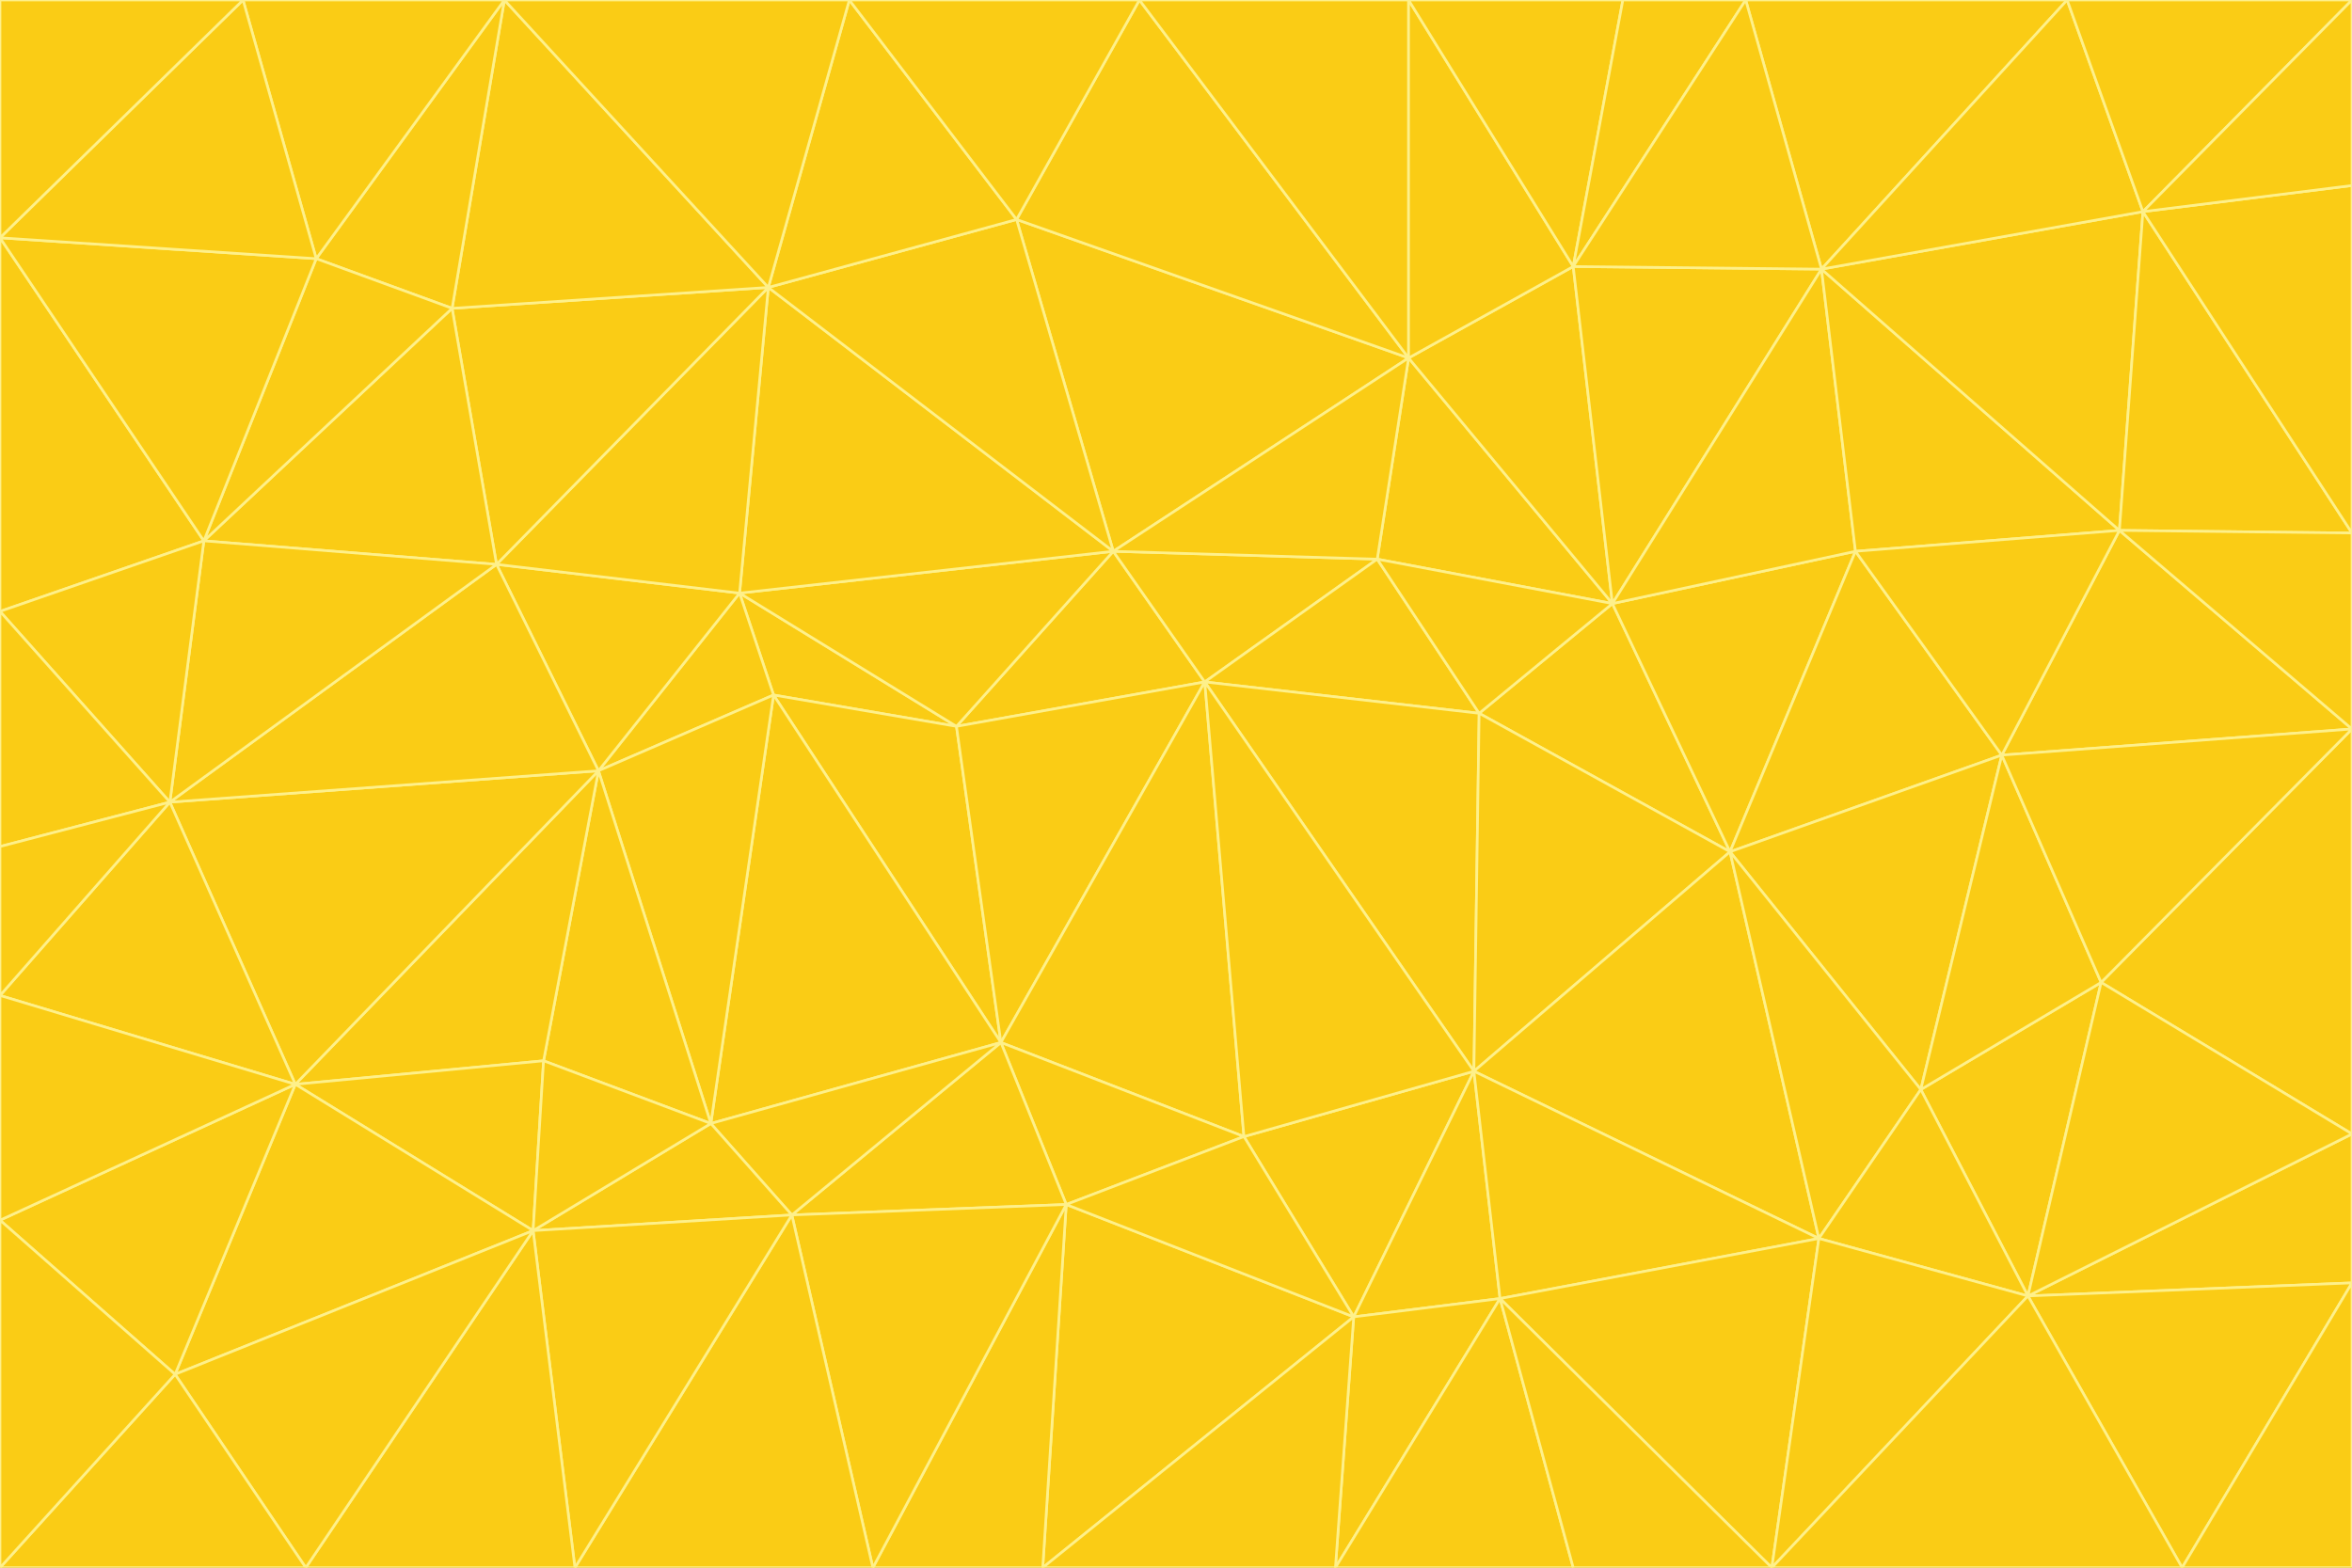 <svg id="visual" viewBox="0 0 900 600" width="900" height="600" xmlns="http://www.w3.org/2000/svg" xmlns:xlink="http://www.w3.org/1999/xlink" version="1.1"><rect x="0" y="0" width="900" height="600" fill="#333333" stroke="none"/><g stroke-width="1" stroke-linejoin="bevel"><path d="M461 261L426 211L366 278Z" fill="#facc15" stroke="#fef08a"></path><path d="M283 227L296 266L366 278Z" fill="#facc15" stroke="#fef08a"></path><path d="M461 261L527 214L426 211Z" fill="#facc15" stroke="#fef08a"></path><path d="M426 211L283 227L366 278Z" fill="#facc15" stroke="#fef08a"></path><path d="M296 266L383 399L366 278Z" fill="#facc15" stroke="#fef08a"></path><path d="M366 278L383 399L461 261Z" fill="#facc15" stroke="#fef08a"></path><path d="M461 261L566 273L527 214Z" fill="#facc15" stroke="#fef08a"></path><path d="M564 410L566 273L461 261Z" fill="#facc15" stroke="#fef08a"></path><path d="M539 137L389 84L426 211Z" fill="#facc15" stroke="#fef08a"></path><path d="M426 211L294 110L283 227Z" fill="#facc15" stroke="#fef08a"></path><path d="M617 231L539 137L527 214Z" fill="#facc15" stroke="#fef08a"></path><path d="M527 214L539 137L426 211Z" fill="#facc15" stroke="#fef08a"></path><path d="M283 227L229 295L296 266Z" fill="#facc15" stroke="#fef08a"></path><path d="M296 266L272 430L383 399Z" fill="#facc15" stroke="#fef08a"></path><path d="M190 216L229 295L283 227Z" fill="#facc15" stroke="#fef08a"></path><path d="M383 399L476 435L461 261Z" fill="#facc15" stroke="#fef08a"></path><path d="M389 84L294 110L426 211Z" fill="#facc15" stroke="#fef08a"></path><path d="M383 399L408 461L476 435Z" fill="#facc15" stroke="#fef08a"></path><path d="M303 465L408 461L383 399Z" fill="#facc15" stroke="#fef08a"></path><path d="M662 326L617 231L566 273Z" fill="#facc15" stroke="#fef08a"></path><path d="M566 273L617 231L527 214Z" fill="#facc15" stroke="#fef08a"></path><path d="M518 504L564 410L476 435Z" fill="#facc15" stroke="#fef08a"></path><path d="M476 435L564 410L461 261Z" fill="#facc15" stroke="#fef08a"></path><path d="M229 295L272 430L296 266Z" fill="#facc15" stroke="#fef08a"></path><path d="M294 110L190 216L283 227Z" fill="#facc15" stroke="#fef08a"></path><path d="M229 295L208 406L272 430Z" fill="#facc15" stroke="#fef08a"></path><path d="M272 430L303 465L383 399Z" fill="#facc15" stroke="#fef08a"></path><path d="M617 231L602 102L539 137Z" fill="#facc15" stroke="#fef08a"></path><path d="M539 137L436 0L389 84Z" fill="#facc15" stroke="#fef08a"></path><path d="M113 415L208 406L229 295Z" fill="#facc15" stroke="#fef08a"></path><path d="M272 430L204 471L303 465Z" fill="#facc15" stroke="#fef08a"></path><path d="M564 410L662 326L566 273Z" fill="#facc15" stroke="#fef08a"></path><path d="M617 231L697 103L602 102Z" fill="#facc15" stroke="#fef08a"></path><path d="M539 0L436 0L539 137Z" fill="#facc15" stroke="#fef08a"></path><path d="M389 84L325 0L294 110Z" fill="#facc15" stroke="#fef08a"></path><path d="M399 600L518 504L408 461Z" fill="#facc15" stroke="#fef08a"></path><path d="M408 461L518 504L476 435Z" fill="#facc15" stroke="#fef08a"></path><path d="M564 410L696 474L662 326Z" fill="#facc15" stroke="#fef08a"></path><path d="M436 0L325 0L389 84Z" fill="#facc15" stroke="#fef08a"></path><path d="M294 110L173 118L190 216Z" fill="#facc15" stroke="#fef08a"></path><path d="M193 0L173 118L294 110Z" fill="#facc15" stroke="#fef08a"></path><path d="M113 415L204 471L208 406Z" fill="#facc15" stroke="#fef08a"></path><path d="M602 102L539 0L539 137Z" fill="#facc15" stroke="#fef08a"></path><path d="M518 504L574 497L564 410Z" fill="#facc15" stroke="#fef08a"></path><path d="M208 406L204 471L272 430Z" fill="#facc15" stroke="#fef08a"></path><path d="M334 600L399 600L408 461Z" fill="#facc15" stroke="#fef08a"></path><path d="M113 415L229 295L65 307Z" fill="#facc15" stroke="#fef08a"></path><path d="M662 326L710 211L617 231Z" fill="#facc15" stroke="#fef08a"></path><path d="M602 102L621 0L539 0Z" fill="#facc15" stroke="#fef08a"></path><path d="M710 211L697 103L617 231Z" fill="#facc15" stroke="#fef08a"></path><path d="M193 0L121 99L173 118Z" fill="#facc15" stroke="#fef08a"></path><path d="M173 118L78 207L190 216Z" fill="#facc15" stroke="#fef08a"></path><path d="M668 0L621 0L602 102Z" fill="#facc15" stroke="#fef08a"></path><path d="M65 307L229 295L190 216Z" fill="#facc15" stroke="#fef08a"></path><path d="M121 99L78 207L173 118Z" fill="#facc15" stroke="#fef08a"></path><path d="M325 0L193 0L294 110Z" fill="#facc15" stroke="#fef08a"></path><path d="M334 600L408 461L303 465Z" fill="#facc15" stroke="#fef08a"></path><path d="M518 504L511 600L574 497Z" fill="#facc15" stroke="#fef08a"></path><path d="M334 600L303 465L220 600Z" fill="#facc15" stroke="#fef08a"></path><path d="M78 207L65 307L190 216Z" fill="#facc15" stroke="#fef08a"></path><path d="M220 600L303 465L204 471Z" fill="#facc15" stroke="#fef08a"></path><path d="M399 600L511 600L518 504Z" fill="#facc15" stroke="#fef08a"></path><path d="M662 326L766 289L710 211Z" fill="#facc15" stroke="#fef08a"></path><path d="M710 211L811 203L697 103Z" fill="#facc15" stroke="#fef08a"></path><path d="M735 417L766 289L662 326Z" fill="#facc15" stroke="#fef08a"></path><path d="M696 474L564 410L574 497Z" fill="#facc15" stroke="#fef08a"></path><path d="M678 600L696 474L574 497Z" fill="#facc15" stroke="#fef08a"></path><path d="M696 474L735 417L662 326Z" fill="#facc15" stroke="#fef08a"></path><path d="M791 0L668 0L697 103Z" fill="#facc15" stroke="#fef08a"></path><path d="M697 103L668 0L602 102Z" fill="#facc15" stroke="#fef08a"></path><path d="M511 600L602 600L574 497Z" fill="#facc15" stroke="#fef08a"></path><path d="M117 600L220 600L204 471Z" fill="#facc15" stroke="#fef08a"></path><path d="M900 279L811 203L766 289Z" fill="#facc15" stroke="#fef08a"></path><path d="M766 289L811 203L710 211Z" fill="#facc15" stroke="#fef08a"></path><path d="M776 496L804 376L735 417Z" fill="#facc15" stroke="#fef08a"></path><path d="M735 417L804 376L766 289Z" fill="#facc15" stroke="#fef08a"></path><path d="M776 496L735 417L696 474Z" fill="#facc15" stroke="#fef08a"></path><path d="M193 0L93 0L121 99Z" fill="#facc15" stroke="#fef08a"></path><path d="M0 91L0 234L78 207Z" fill="#facc15" stroke="#fef08a"></path><path d="M78 207L0 234L65 307Z" fill="#facc15" stroke="#fef08a"></path><path d="M0 91L78 207L121 99Z" fill="#facc15" stroke="#fef08a"></path><path d="M65 307L0 381L113 415Z" fill="#facc15" stroke="#fef08a"></path><path d="M113 415L67 526L204 471Z" fill="#facc15" stroke="#fef08a"></path><path d="M0 234L0 324L65 307Z" fill="#facc15" stroke="#fef08a"></path><path d="M0 324L0 381L65 307Z" fill="#facc15" stroke="#fef08a"></path><path d="M602 600L678 600L574 497Z" fill="#facc15" stroke="#fef08a"></path><path d="M678 600L776 496L696 474Z" fill="#facc15" stroke="#fef08a"></path><path d="M0 467L67 526L113 415Z" fill="#facc15" stroke="#fef08a"></path><path d="M93 0L0 91L121 99Z" fill="#facc15" stroke="#fef08a"></path><path d="M811 203L820 81L697 103Z" fill="#facc15" stroke="#fef08a"></path><path d="M900 204L820 81L811 203Z" fill="#facc15" stroke="#fef08a"></path><path d="M67 526L117 600L204 471Z" fill="#facc15" stroke="#fef08a"></path><path d="M820 81L791 0L697 103Z" fill="#facc15" stroke="#fef08a"></path><path d="M0 381L0 467L113 415Z" fill="#facc15" stroke="#fef08a"></path><path d="M67 526L0 600L117 600Z" fill="#facc15" stroke="#fef08a"></path><path d="M93 0L0 0L0 91Z" fill="#facc15" stroke="#fef08a"></path><path d="M900 434L900 279L804 376Z" fill="#facc15" stroke="#fef08a"></path><path d="M804 376L900 279L766 289Z" fill="#facc15" stroke="#fef08a"></path><path d="M820 81L900 0L791 0Z" fill="#facc15" stroke="#fef08a"></path><path d="M900 279L900 204L811 203Z" fill="#facc15" stroke="#fef08a"></path><path d="M900 491L900 434L776 496Z" fill="#facc15" stroke="#fef08a"></path><path d="M776 496L900 434L804 376Z" fill="#facc15" stroke="#fef08a"></path><path d="M900 204L900 71L820 81Z" fill="#facc15" stroke="#fef08a"></path><path d="M0 467L0 600L67 526Z" fill="#facc15" stroke="#fef08a"></path><path d="M835 600L900 491L776 496Z" fill="#facc15" stroke="#fef08a"></path><path d="M678 600L835 600L776 496Z" fill="#facc15" stroke="#fef08a"></path><path d="M900 71L900 0L820 81Z" fill="#facc15" stroke="#fef08a"></path><path d="M835 600L900 600L900 491Z" fill="#facc15" stroke="#fef08a"></path></g></svg>